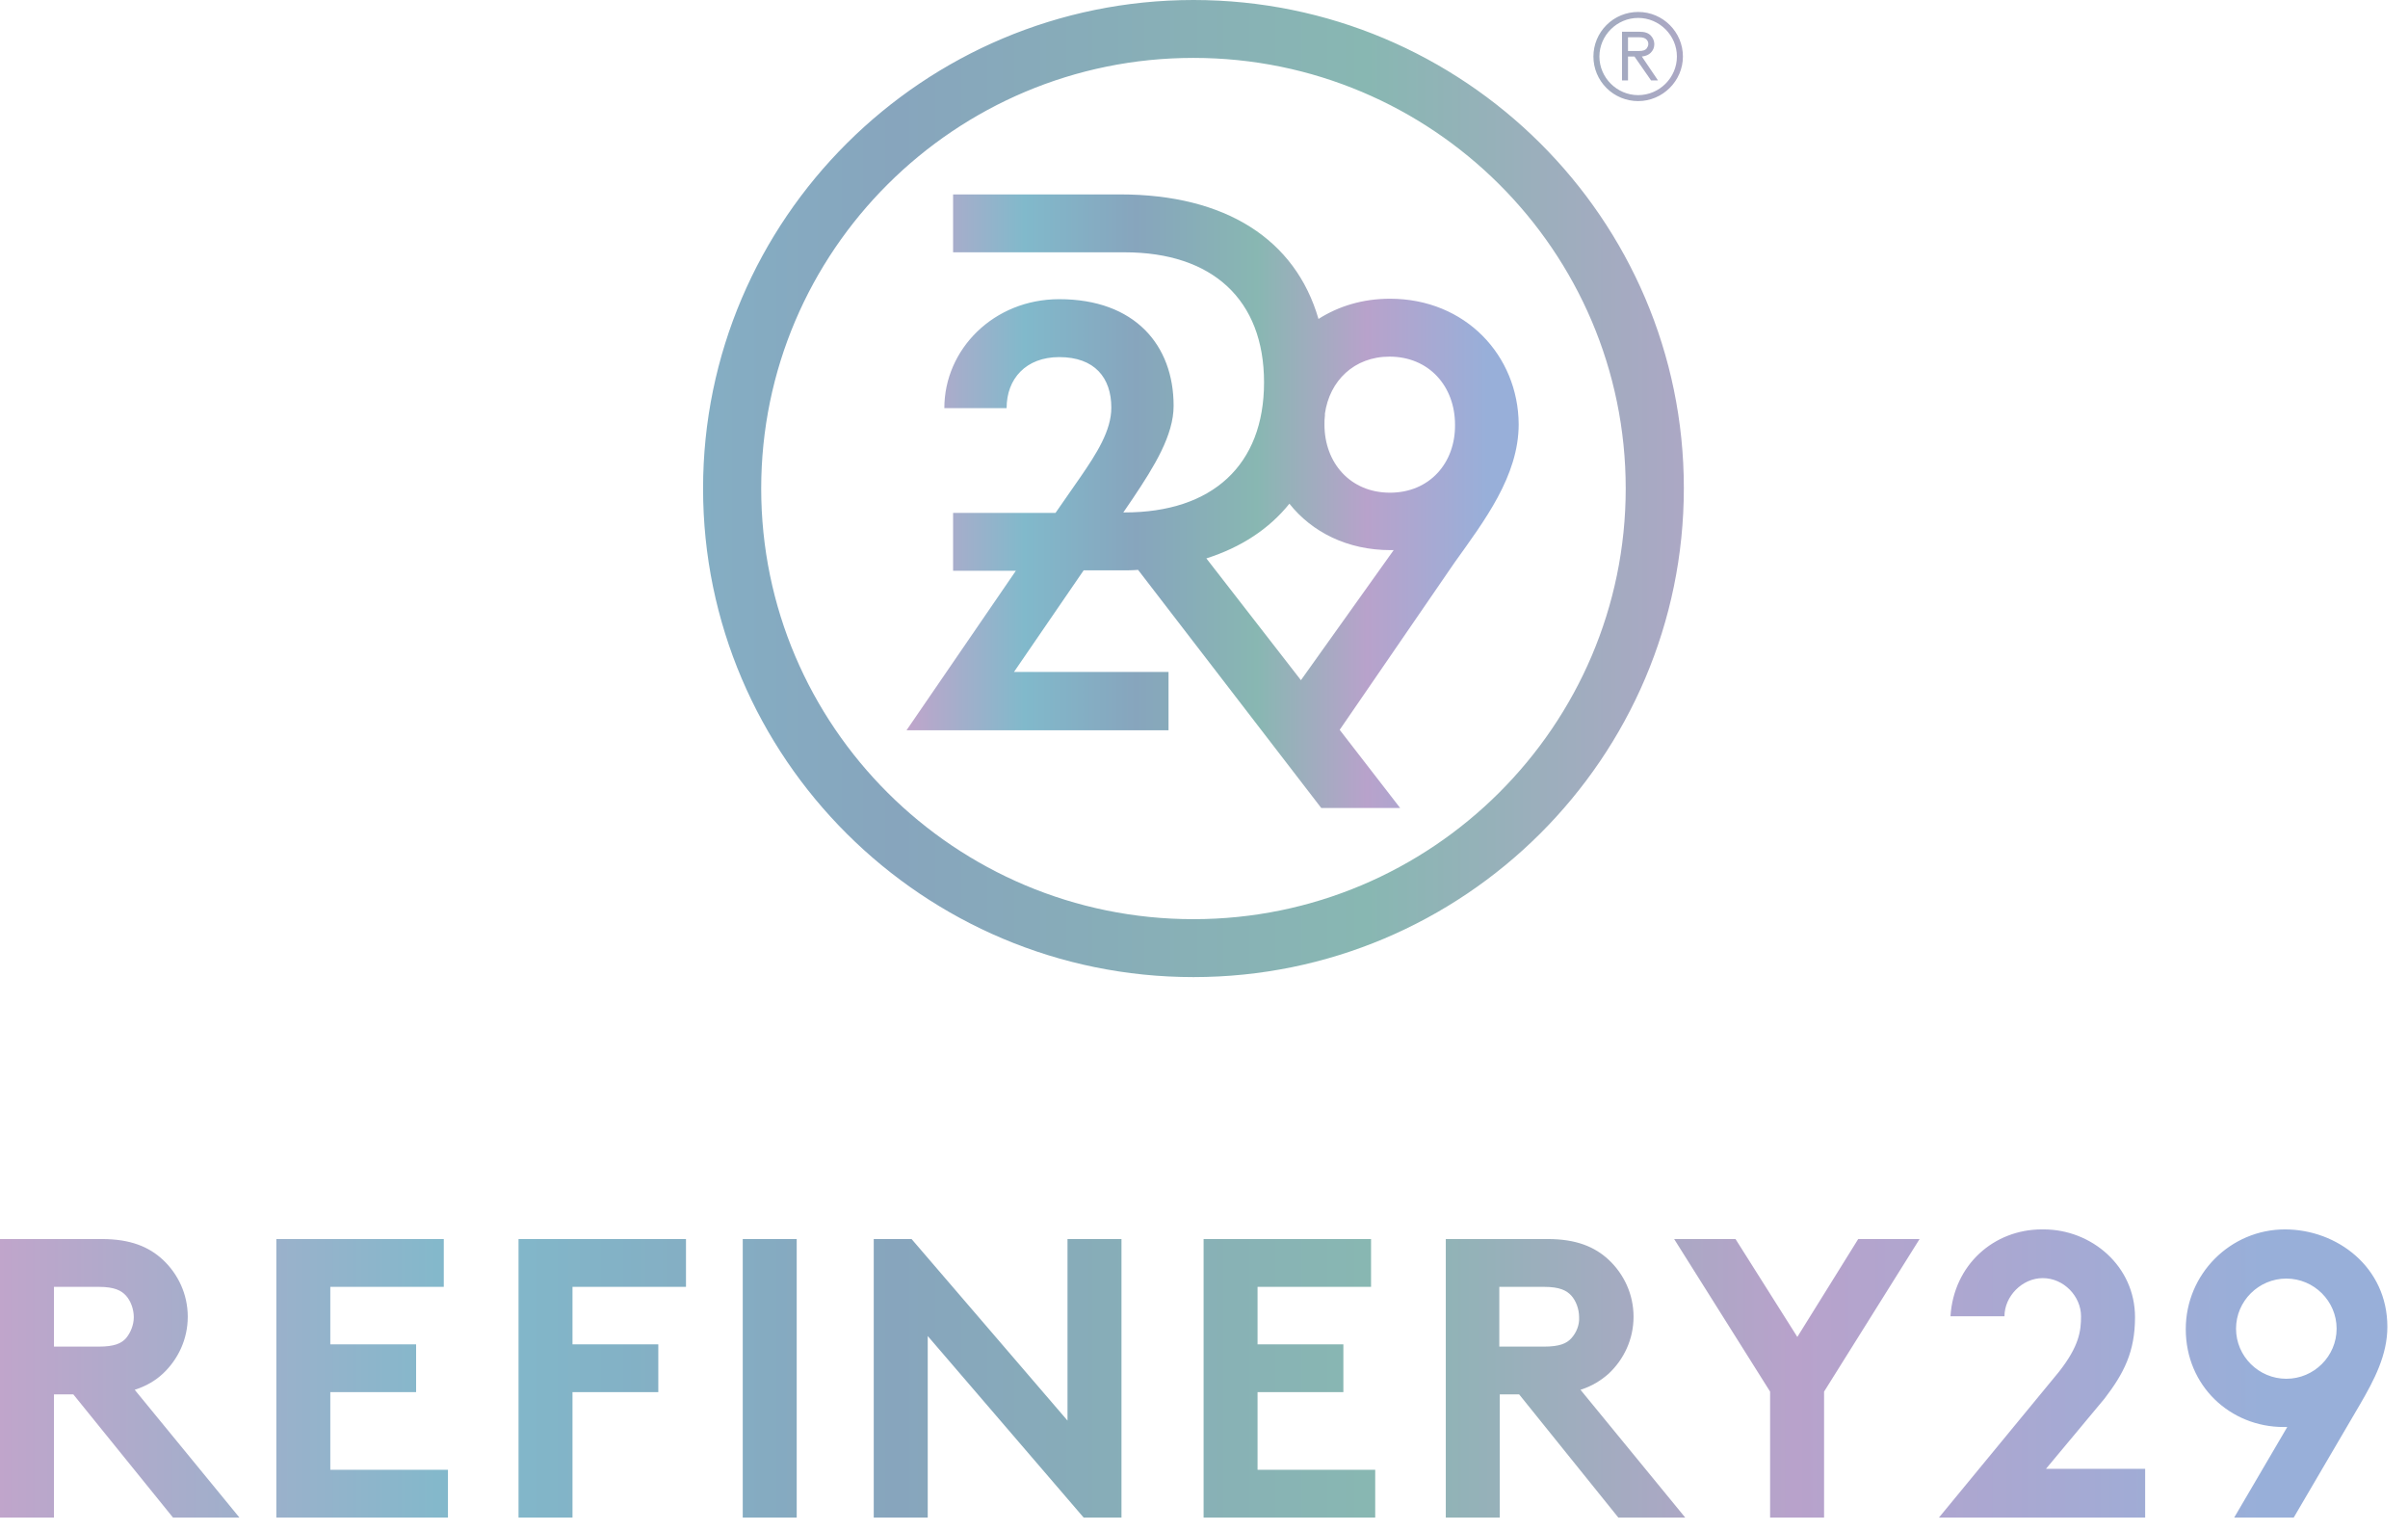 <svg width="107" height="68" viewBox="0 0 107 68" fill="none" xmlns="http://www.w3.org/2000/svg">
<path d="M61.764 13.27C60.554 13.27 59.488 13.597 58.587 14.168C57.562 10.636 54.466 8.636 49.772 8.636H42.351V11.208H49.977C53.872 11.208 56.168 13.311 56.168 16.986C56.168 20.66 53.872 22.763 49.977 22.763H49.915L50.346 22.13C51.289 20.722 52.15 19.334 52.15 18.027C52.15 15.332 50.428 13.29 47.066 13.29C44.155 13.29 41.962 15.516 41.962 18.129H44.729C44.729 16.822 45.59 15.863 47.066 15.863C48.644 15.863 49.382 16.782 49.382 18.109C49.382 19.129 48.726 20.15 48.009 21.191L46.902 22.784H42.351V25.356H45.139L40.281 32.44H51.924V29.848H45.057L48.152 25.336H49.772C50.038 25.336 50.305 25.336 50.571 25.315L58.709 35.891H62.215L59.529 32.42L64.634 24.989C65.946 23.151 67.483 21.151 67.483 18.843C67.463 15.802 65.126 13.27 61.764 13.27ZM57.807 30.215L53.605 24.805C55.143 24.315 56.393 23.498 57.295 22.375C58.3 23.641 59.878 24.437 61.784 24.437H61.928L57.807 30.215ZM61.764 21.886C60.001 21.886 58.853 20.558 58.853 18.864C58.853 18.721 58.853 18.599 58.873 18.456V18.374C59.078 16.924 60.165 15.842 61.743 15.842C63.506 15.842 64.654 17.169 64.654 18.864C64.675 20.558 63.527 21.886 61.764 21.886Z" fill="url(#paint0_linear)"/>
<path d="M53.031 0C41.019 0 31.241 9.738 31.241 21.702C31.241 33.665 41.019 43.404 53.031 43.404C65.044 43.404 74.822 33.665 74.822 21.681C74.822 9.718 65.044 0 53.031 0V0ZM53.031 40.831C42.433 40.831 33.824 32.257 33.824 21.702C33.824 11.147 42.433 2.572 53.031 2.572C63.629 2.572 72.239 11.147 72.239 21.702C72.239 32.236 63.629 40.831 53.031 40.831ZM7.236 61.022C7.913 60.389 8.343 59.491 8.343 58.491C8.343 57.49 7.913 56.592 7.236 55.959C6.621 55.388 5.801 55.04 4.53 55.04H0V67.412H2.398V61.941H3.259L7.687 67.412H10.639L5.986 61.737C6.498 61.573 6.908 61.328 7.236 61.022ZM5.596 59.45C5.391 59.675 5.084 59.818 4.387 59.818H2.398V57.164H4.387C5.084 57.164 5.391 57.327 5.596 57.551C5.801 57.776 5.945 58.144 5.945 58.511C5.945 58.858 5.801 59.205 5.596 59.45ZM14.677 61.839H18.49V59.716H14.677V57.164H19.72V55.04H12.279V67.412H19.905V65.289H14.677V61.839ZM23.041 67.412H25.439V61.839H29.252V59.716H25.439V57.164H30.482V55.04H23.041V67.412ZM33.004 55.04H35.402V67.412H33.004V55.04ZM47.435 63.105L40.506 55.04H38.825V67.412H41.224V59.348L48.152 67.412H49.833V55.04H47.435V63.105ZM55.88 61.839H59.693V59.716H55.88V57.164H60.923V55.04H53.482V67.412H61.108V65.289H55.88V61.839ZM71.48 61.022C72.157 60.389 72.587 59.491 72.587 58.491C72.587 57.49 72.157 56.592 71.48 55.959C70.865 55.388 70.045 55.04 68.775 55.04H64.244V67.412H66.643V61.941H67.504L71.911 67.412H74.883L70.23 61.737C70.742 61.573 71.132 61.328 71.48 61.022ZM69.82 59.45C69.615 59.675 69.308 59.818 68.611 59.818H66.622V57.164H68.611C69.308 57.164 69.615 57.327 69.82 57.551C70.025 57.776 70.168 58.144 70.168 58.511C70.189 58.858 70.045 59.205 69.82 59.45ZM79.865 59.389L77.118 55.04H74.391L78.655 61.818V67.412H81.053V61.818L85.297 55.04H82.57L79.865 59.389ZM93.517 62.125C94.378 61.002 94.87 60.042 94.87 58.511C94.87 56.245 92.943 54.612 90.811 54.612H90.729C88.597 54.612 86.814 56.184 86.67 58.47H89.069C89.069 57.592 89.847 56.776 90.77 56.776C91.713 56.776 92.471 57.592 92.471 58.47C92.471 59.123 92.389 59.797 91.487 60.941L86.158 67.412H95.321V65.248H90.913L93.517 62.125ZM101.532 54.612C99.113 54.612 97.125 56.592 97.125 59.042C97.125 61.573 99.113 63.39 101.471 63.39H101.635L99.277 67.412H101.922L104.853 62.41C105.509 61.288 106.083 60.185 106.083 58.94C106.083 56.286 103.848 54.612 101.532 54.612ZM101.594 61.247C100.364 61.247 99.359 60.246 99.359 59.021C99.359 57.797 100.364 56.796 101.594 56.796C102.823 56.796 103.828 57.797 103.828 59.021C103.828 60.246 102.823 61.247 101.594 61.247ZM72.792 0.531C73.899 0.531 74.781 1.429 74.781 2.511C74.781 3.593 73.879 4.491 72.792 4.491C72.265 4.491 71.759 4.283 71.386 3.911C71.013 3.54 70.804 3.036 70.804 2.511C70.804 1.986 71.013 1.482 71.386 1.111C71.759 0.739 72.265 0.531 72.792 0.531ZM72.792 4.226C73.735 4.226 74.514 3.45 74.514 2.511C74.514 1.572 73.735 0.796 72.792 0.796C71.849 0.796 71.07 1.572 71.07 2.511C71.07 3.45 71.849 4.226 72.792 4.226ZM73.366 3.573L72.628 2.511H72.341V3.573H72.075V1.409H72.833C73.1 1.409 73.243 1.47 73.346 1.572C73.448 1.674 73.51 1.817 73.51 1.96C73.51 2.123 73.448 2.246 73.346 2.348C73.264 2.429 73.141 2.491 72.956 2.511L73.674 3.573H73.366ZM72.813 2.266C73.018 2.266 73.1 2.225 73.161 2.164C73.202 2.103 73.243 2.042 73.243 1.96C73.243 1.878 73.223 1.817 73.161 1.756C73.1 1.694 73.018 1.654 72.813 1.654H72.341V2.266H72.813Z" fill="url(#paint1_linear)"/>
<defs>
<linearGradient id="paint0_linear" x1="40.281" y1="8.636" x2="66.066" y2="8.636" gradientUnits="userSpaceOnUse">
<stop stop-color="#C0A5CB"/>
<stop offset="0.203" stop-color="#81B9CB"/>
<stop offset="0.396" stop-color="#87A5BD"/>
<stop offset="0.604" stop-color="#88B7B2"/>
<stop offset="0.793" stop-color="#B8A2CB"/>
<stop offset="1" stop-color="#98AFD9"/>
</linearGradient>
<linearGradient id="paint1_linear" x1="0" y1="0" x2="100.555" y2="0" gradientUnits="userSpaceOnUse">
<stop stop-color="#C0A5CB"/>
<stop offset="0.203" stop-color="#81B9CB"/>
<stop offset="0.396" stop-color="#87A5BD"/>
<stop offset="0.604" stop-color="#88B7B2"/>
<stop offset="0.793" stop-color="#B8A2CB"/>
<stop offset="1" stop-color="#98AFD9"/>
</linearGradient>
</defs>
</svg>
